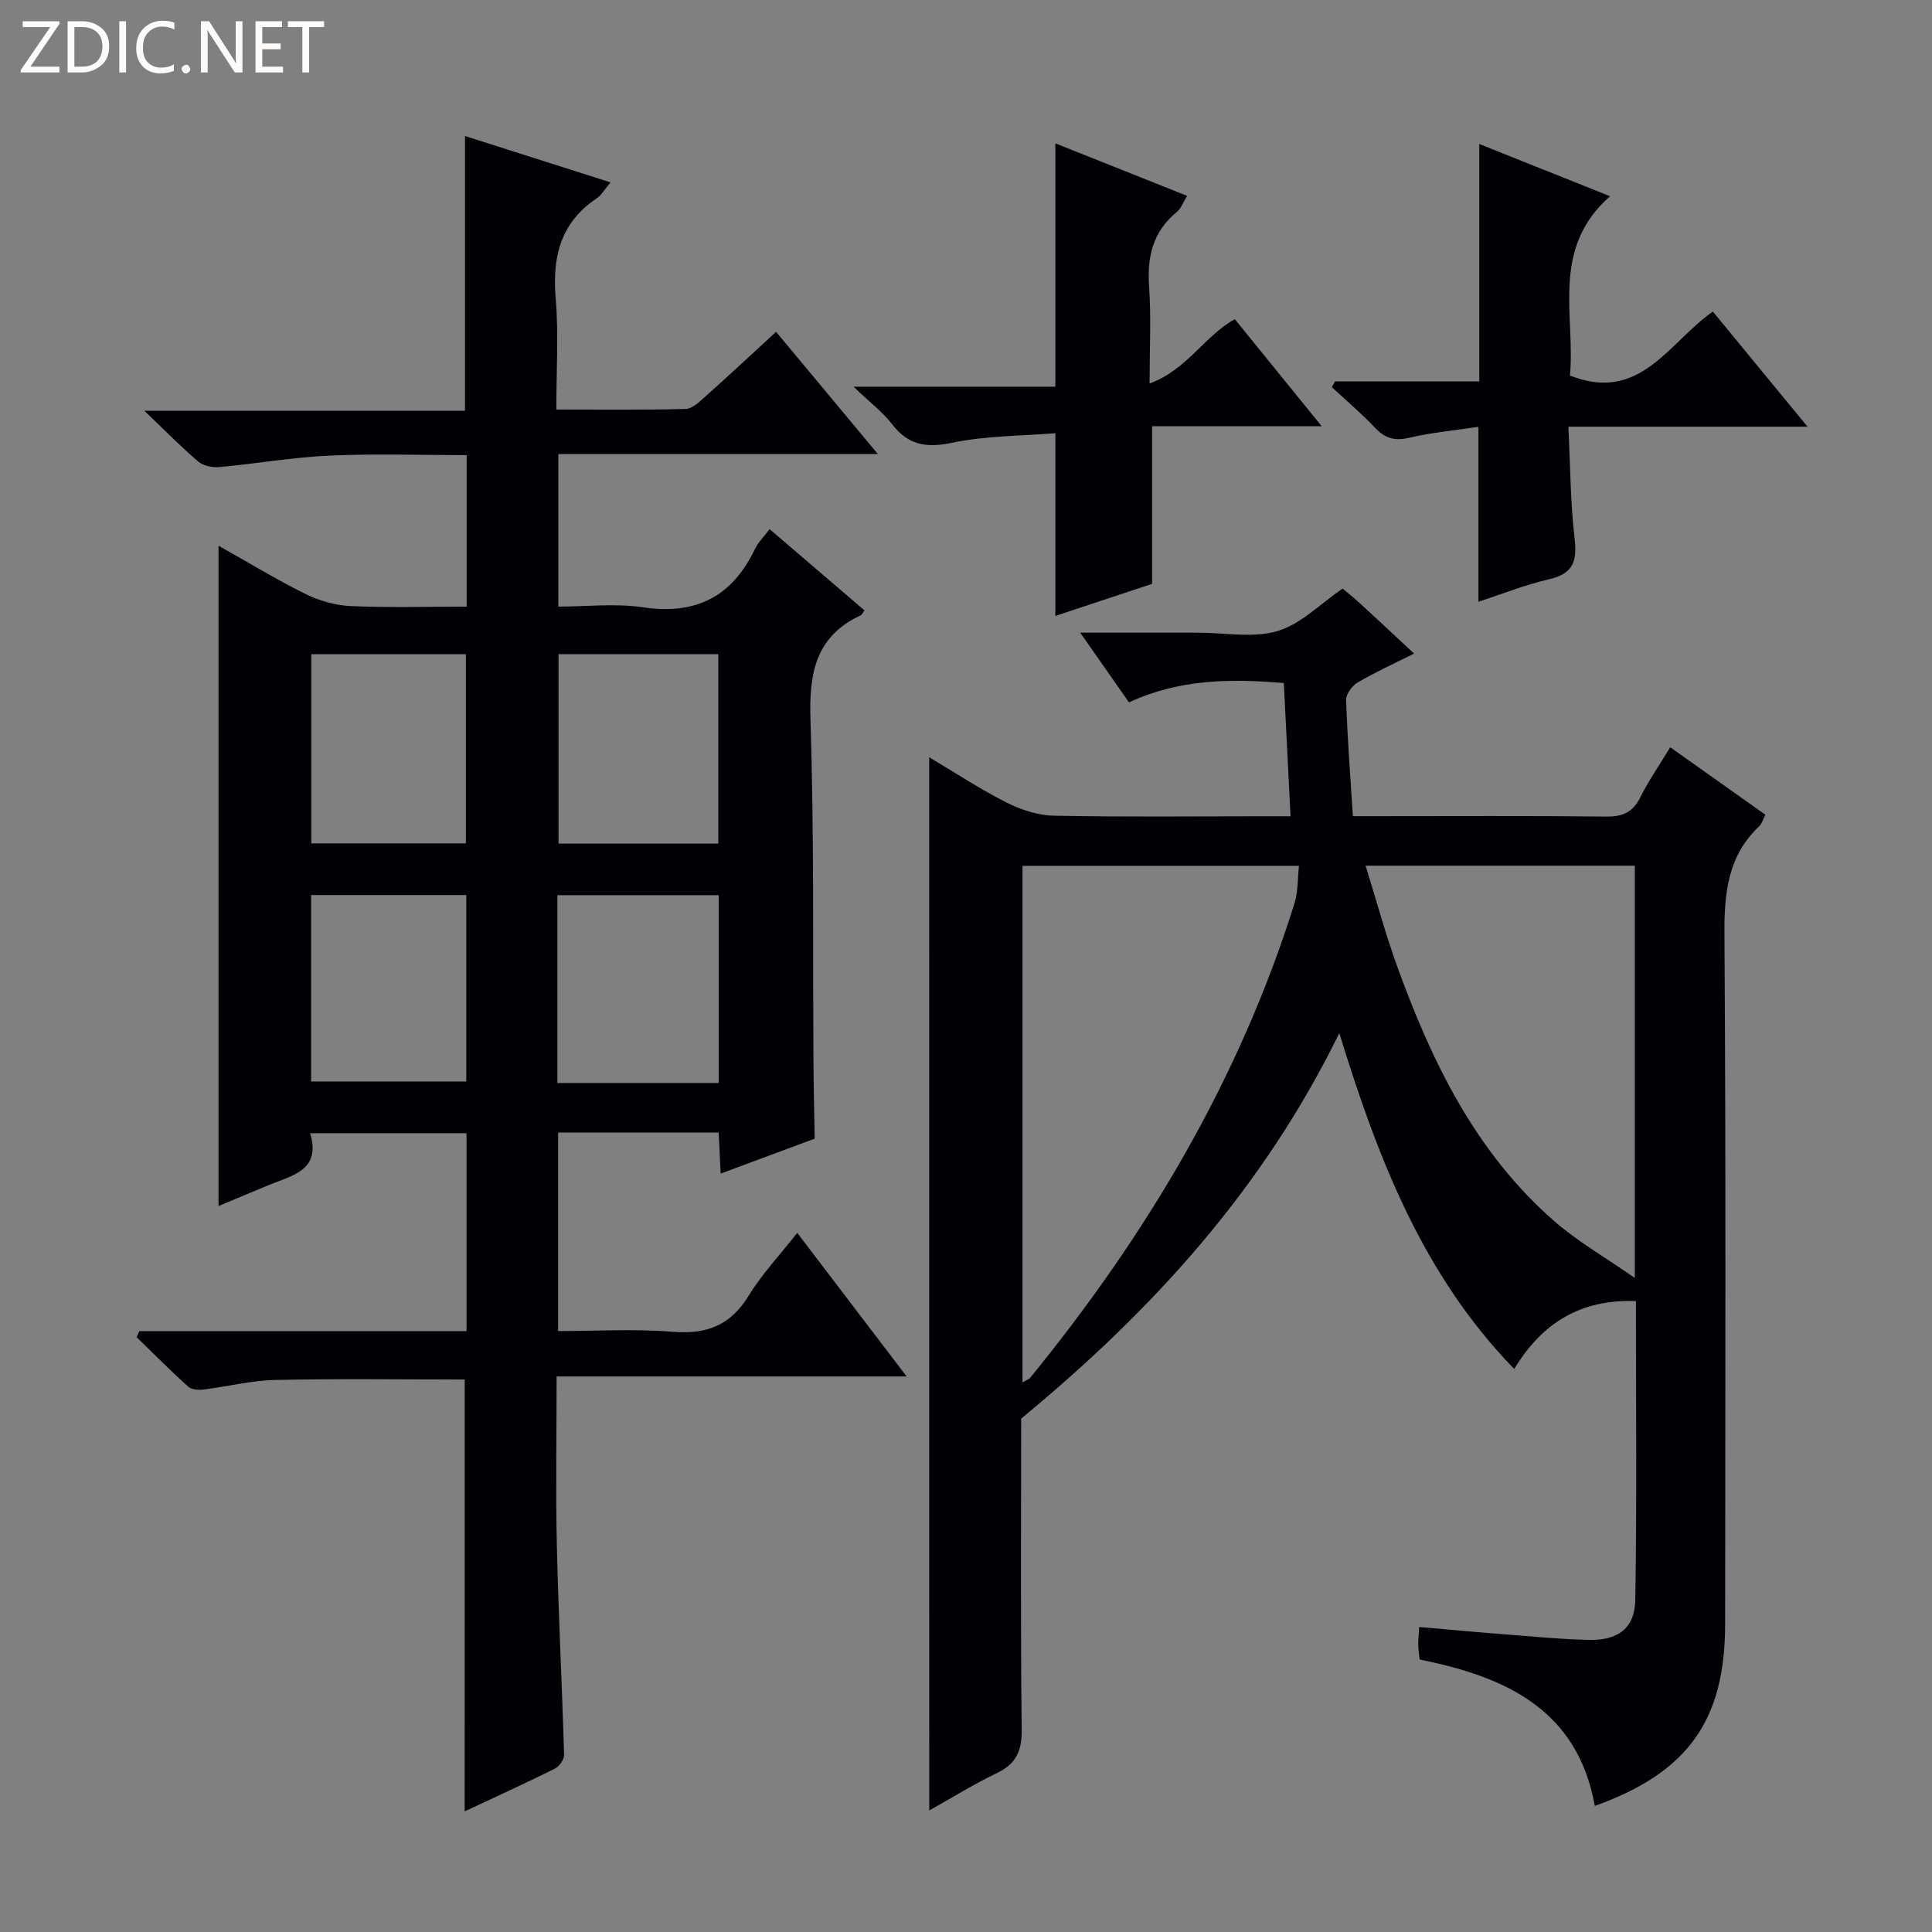 <svg enable-background="new 0 0 400 400" viewBox="0 0 400 400" xmlns="http://www.w3.org/2000/svg"><rect x="0" y="0" width="400" height="400" fill="#808080" stroke="none"/><g fill="#fcfbfa"><path d="m12.4 4.8-6.1 9h6v1.2h-8v-.5l6.1-8.9h-5.7v-1.2h7.6v.4z"/><path d="m14 15v-10.6h3c1.6 0 2.9.5 4 1.4s1.6 2.2 1.6 3.8-.5 3-1.6 3.9-2.4 1.5-4 1.5zm1.4-9.4v8.2h1.6c1.3 0 2.4-.4 3.1-1.1s1.1-1.8 1.1-3.1-.4-2.3-1.2-3-1.8-1-3.1-1z"/><path d="m26.1 4.4v10.6h-1.4v-10.6z"/><path d="m36.1 14.6c-.8.4-1.8.6-2.9.6-1.5 0-2.7-.5-3.6-1.4s-1.4-2.2-1.4-3.8c0-1.7.5-3.1 1.5-4.1s2.3-1.6 3.9-1.6c1 0 1.8.1 2.5.4v1.4c-.8-.4-1.6-.6-2.5-.6-1.2 0-2.1.4-2.9 1.2s-1.1 1.8-1.1 3.2c0 1.3.3 2.3 1 3s1.6 1.1 2.7 1.1c1 0 2-.2 2.7-.7v1.3z"/><path d="m37.6 14.3c0-.2.1-.5.3-.6s.4-.3.6-.3c.3 0 .5.1.6.3s.3.4.3.6-.1.4-.3.6-.4.3-.6.3c-.3 0-.5-.1-.6-.3s-.3-.4-.3-.6z"/><path d="m50.2 15h-1.6l-5.3-8.2c-.2-.2-.3-.5-.4-.7 0 .2.1.7.1 1.5v7.4h-1.4v-10.6h1.7l5.2 8.1c.2.4.4.6.4.7 0-.3-.1-.8-.1-1.5v-7.3h1.4z"/><path d="m58.6 15h-5.7v-10.6h5.5v1.2h-4.1v3.4h3.8v1.2h-3.8v3.6h4.3z"/><path d="m67.1 5.6h-3.1v9.4h-1.4v-9.4h-3v-1.2h7.5z"/></g><path d="m96.21 285.61c-13.1 0-26.21-.19-39.31.1-4.94.11-9.85 1.38-14.79 1.98-1.03.13-2.47.02-3.16-.6-3.65-3.3-7.12-6.8-10.66-10.23.18-.42.37-.84.55-1.25h67.75c0-14 0-27.27 0-40.99-10.59 0-21.14 0-32.38 0 2.35 7.77-3.82 8.74-8.72 10.8-3.33 1.4-6.67 2.78-10.25 4.27 0-45.71 0-90.88 0-136.71 6 3.37 11.87 6.95 18.01 10 2.85 1.41 6.2 2.36 9.36 2.5 7.93.35 15.88.12 24.01.12 0-10.69 0-20.64 0-31.37-9.55 0-18.98-.33-28.38.1-7.61.34-15.17 1.67-22.77 2.37-1.45.13-3.36-.24-4.41-1.13-3.52-2.98-6.76-6.3-11.18-10.53h66.39c0-19.24 0-37.93 0-56.88 9.81 3.13 19.69 6.27 30.13 9.6-1.22 1.44-1.87 2.64-2.87 3.31-7.48 5.03-9.21 12.11-8.48 20.69.63 7.41.13 14.91.13 23.03 9.23 0 18 .11 26.76-.12 1.39-.04 2.88-1.48 4.07-2.55 4.84-4.32 9.58-8.74 14.67-13.42 6.87 8.25 13.62 16.36 21.07 25.3-22.64 0-44.18 0-66.15 0v31.59c5.75 0 11.77-.71 17.56.15 10.97 1.63 18.46-2.25 23.17-12.13.62-1.31 1.75-2.39 3.01-4.06 6.68 5.72 13.16 11.27 19.63 16.81-.35.49-.48.9-.74 1.02-9.39 4.36-10.74 12-10.43 21.58.76 23.63.47 47.3.62 70.96.03 5.28.17 10.56.25 15.83-6.36 2.36-12.73 4.72-19.47 7.23-.14-3.01-.26-5.59-.4-8.49-11.04 0-21.95 0-33.25 0v41.09c7.87 0 15.85-.49 23.74.15 7.03.57 11.98-1.33 15.73-7.49 2.73-4.47 6.41-8.36 10.04-12.99 7.54 9.89 14.75 19.35 22.65 29.73-24.61 0-48.25 0-72.47 0 0 12.12-.21 23.56.05 34.98.33 14.46 1.08 28.9 1.5 43.36.03.96-1 2.41-1.92 2.86-6.07 3.02-12.24 5.83-18.67 8.85.01-29.92.01-59.43.01-89.42zm19.43-150.18v39.23h33.08c0-13.17 0-26.07 0-39.23-11.05 0-21.83 0-33.08 0zm33.16 49.91c-11.45 0-22.34 0-33.4 0v38.88h33.4c0-13.12 0-25.88 0-38.88zm-84.35-49.9v39.17h32.01c0-13.22 0-26.1 0-39.17-10.79 0-21.21 0-32.01 0zm-.04 88.47h32.13c0-13.27 0-25.85 0-38.6-10.83 0-21.36 0-32.13 0z" fill="#010105"/><path d="m192.38 156.79c5.5 3.26 10.61 6.64 16.04 9.38 2.97 1.5 6.46 2.64 9.74 2.71 14.49.29 28.99.12 43.49.12h5.54c-.47-9.41-.92-18.31-1.39-27.58-11.02-.95-21.67-.82-32.06 4-3.27-4.67-6.38-9.12-10.09-14.43h15.45 9c5.5 0 11.34 1.16 16.4-.34 4.83-1.43 8.84-5.63 13.47-8.79.94.79 2.36 1.93 3.7 3.15 3.54 3.24 7.04 6.52 11.1 10.3-4.18 2.1-8.04 3.85-11.66 5.98-1.15.68-2.45 2.41-2.41 3.61.26 7.8.86 15.59 1.4 24.08h4.95c15.83 0 31.66-.1 47.49.08 3.41.04 5.52-.87 7.06-3.97 1.69-3.4 3.89-6.56 6.2-10.38 6.64 4.71 13.08 9.27 19.7 13.97-.51.98-.72 1.86-1.27 2.38-6.48 6.12-7.25 13.72-7.2 22.23.31 47.66.17 95.32.14 142.98-.01 19.93-7.72 30.73-26.98 37.62-3.6-20-18.52-26.75-36.26-30.3-.11-1.04-.28-2-.3-2.97-.02-.99.1-1.99.2-3.77 5.77.5 11.47 1.04 17.17 1.48 5.97.46 11.93 1.05 17.91 1.19 6.12.14 9.57-2.4 9.66-8.34.34-20.45.13-40.91.13-61.81-11.38-.41-19.38 4.45-25.2 14.06-18.9-19.44-28.23-43.57-36.21-69.53-15.75 32.16-38.53 57.27-65.87 79.81 0 20.74-.14 42.56.11 64.38.05 4.42-1.13 7.09-5.14 9.01-4.76 2.28-9.26 5.09-14 7.74-.01-72.6-.01-144.92-.01-218.05zm19.32 129.41c1-.57 1.36-.67 1.55-.9 24.08-29.52 43.32-61.73 54.76-98.28.75-2.39.63-5.05.93-7.76-19.52 0-38.26 0-57.24 0zm71.03-106.97c2.23 7.16 4.08 14.03 6.49 20.7 7.18 19.87 16.28 38.68 32.56 52.88 4.87 4.25 10.6 7.53 16.69 11.78 0-29.52 0-57.38 0-85.36-18.61 0-36.86 0-55.74 0z" fill="#010105"/><path d="m218.5 80.06c0-17.17 0-33.56 0-50.38 9.01 3.59 17.92 7.14 27.28 10.87-.8 1.28-1.23 2.6-2.14 3.34-4.98 4.08-6.17 9.3-5.73 15.5.44 6.28.1 12.62.1 20 7.71-2.79 11.34-9.81 17.64-13.31 5.73 7.05 11.47 14.13 17.99 22.16-12.36 0-23.82 0-35.11 0v32.64c-6.35 2.11-13.17 4.36-20.03 6.64 0-12.61 0-24.68 0-37.83-7.06.58-14.38.51-21.39 1.98-5.36 1.12-9.06.5-12.42-3.85-1.97-2.55-4.64-4.56-7.98-7.76z" fill="#010105"/><path d="m354.63 64.51c6.37 7.74 12.56 15.26 19.6 23.83-17.06 0-32.9 0-49.51 0 .4 8.17.41 15.64 1.27 23.01.55 4.68-.13 7.39-5.2 8.56-5.14 1.19-10.1 3.18-14.7 4.68 0-11.79 0-23.65 0-36.22-4.71.71-9.62 1.16-14.37 2.27-3 .7-4.98.11-7.03-2.07-2.81-2.97-5.95-5.63-8.95-8.42.22-.39.45-.79.67-1.18h29.86c0-16.55 0-32.58 0-49.16 8.89 3.55 17.85 7.13 27.08 10.82-12.42 10.88-7.15 24.78-8.31 37.12 14.58 5.79 20.49-6.94 29.59-13.24z" fill="#010105"/></svg>
